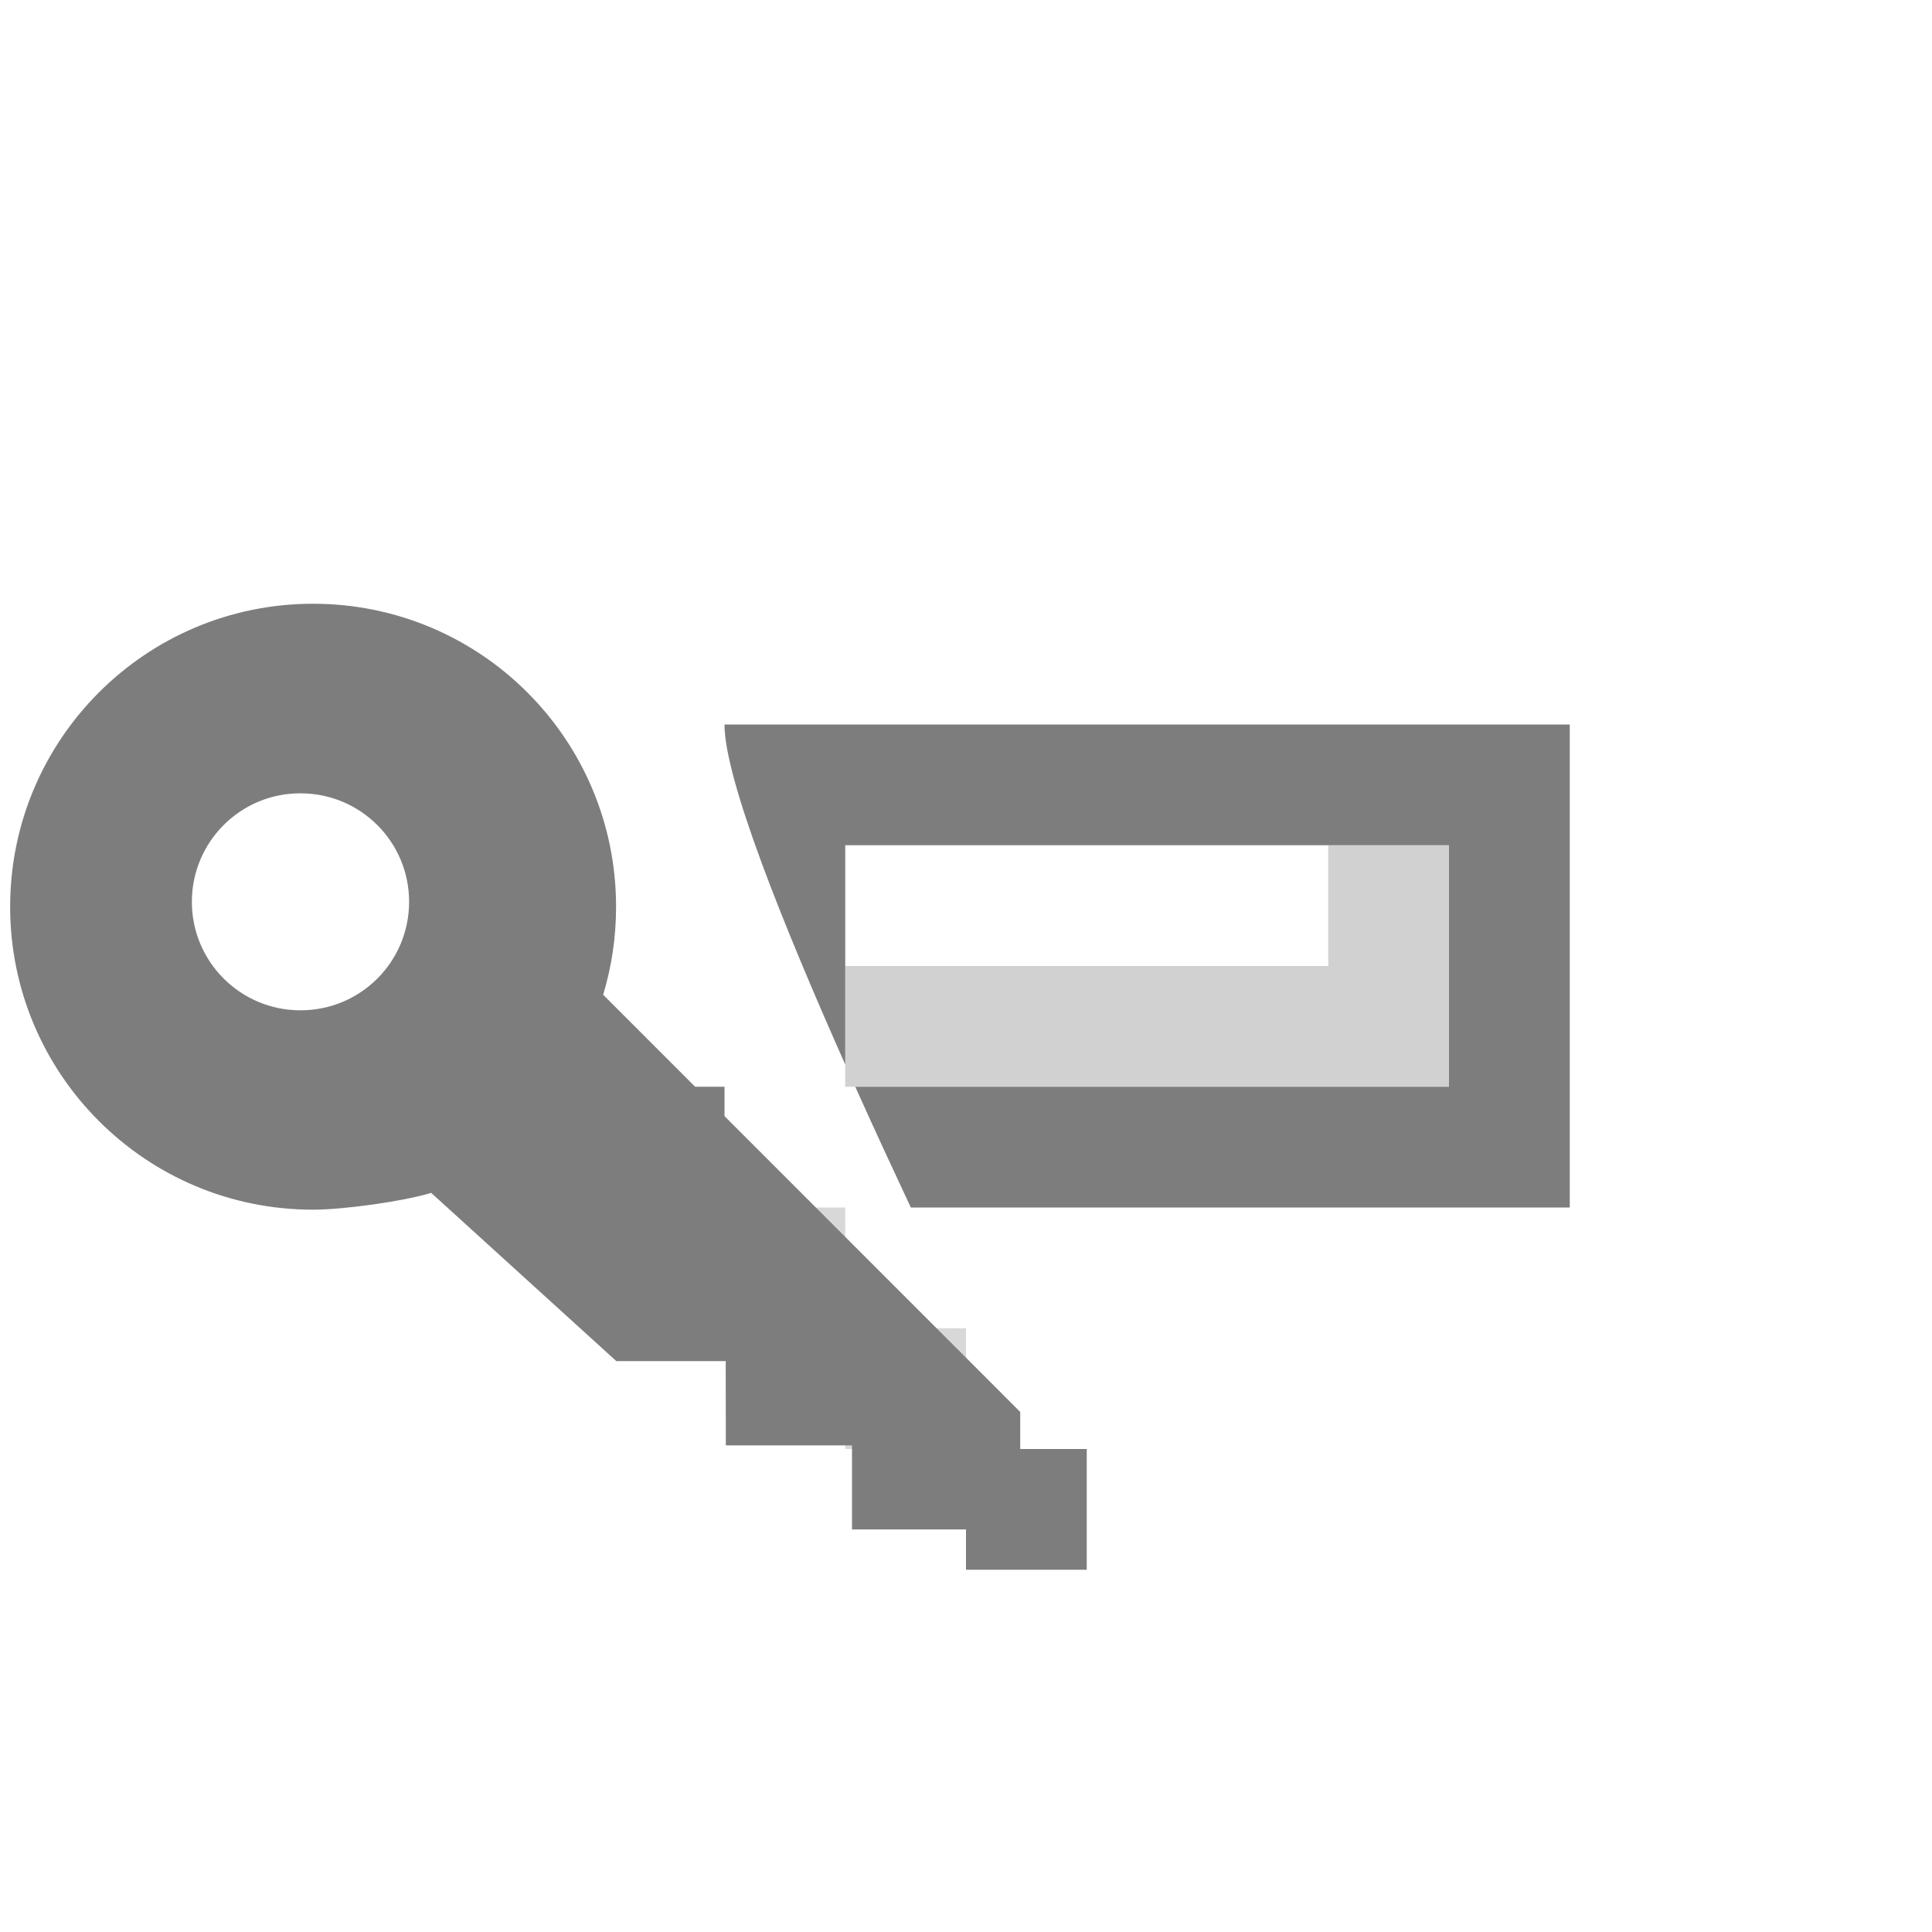 <?xml version="1.0" encoding="utf-8"?>
<!-- Generator: Adobe Illustrator 15.1.0, SVG Export Plug-In . SVG Version: 6.00 Build 0)  -->
<!DOCTYPE svg PUBLIC "-//W3C//DTD SVG 1.1//EN" "http://www.w3.org/Graphics/SVG/1.1/DTD/svg11.dtd">
<svg version="1.1" id="Layer_1" xmlns="http://www.w3.org/2000/svg" xmlns:xlink="http://www.w3.org/1999/xlink" x="0px" y="0px"
	 width="16px" height="16px" viewBox="0 0 16 16" enable-background="new 0 0 16 16" xml:space="preserve">
<g>
	<rect x="7" y="8" fill="#D1D1D1" width="5" height="1"/>
	<rect x="11" y="7" fill="#D1D1D1" width="1" height="1"/>
</g>
<path fill="#7D7D7D" d="M6,6c0,0.448,0.476,1.639,1,2.816V7h5v2H7.083c0.155,0.346,0.312,0.684,0.46,1H13V6H6z"/>
<g>
	<path id="Shape-Copy-18_1_" fill="#7D7D7D" d="M8.449,12.666H7.056V11.97H6.011L6.01,11.272H5.104L3.571,9.879
		c-0.231,0.07-0.723,0.139-0.978,0.139c-1.386,0.001-2.509-1.123-2.509-2.509c0-1.385,1.123-2.51,2.51-2.509
		s2.508,1.123,2.508,2.509c0,0.255-0.037,0.498-0.107,0.729l3.454,3.455V12.666z M1.589,7.468c-0.001,0.497,0.404,0.9,0.9,0.899
		c0.498,0,0.899-0.402,0.899-0.899c0-0.497-0.403-0.898-0.899-0.898C1.993,6.568,1.589,6.971,1.589,7.468z"/>
	<rect x="5" y="9" fill="#7D7D7D" width="1" height="1"/>
	<rect x="6" y="10" opacity="0.3" fill="#7D7D7D" enable-background="new    " width="1" height="1"/>
	<rect x="7" y="11" opacity="0.3" fill="#7D7D7D" enable-background="new    " width="1" height="1"/>
	<rect x="8" y="12" fill="#7D7D7D" width="1" height="1"/>
</g>
</svg>
